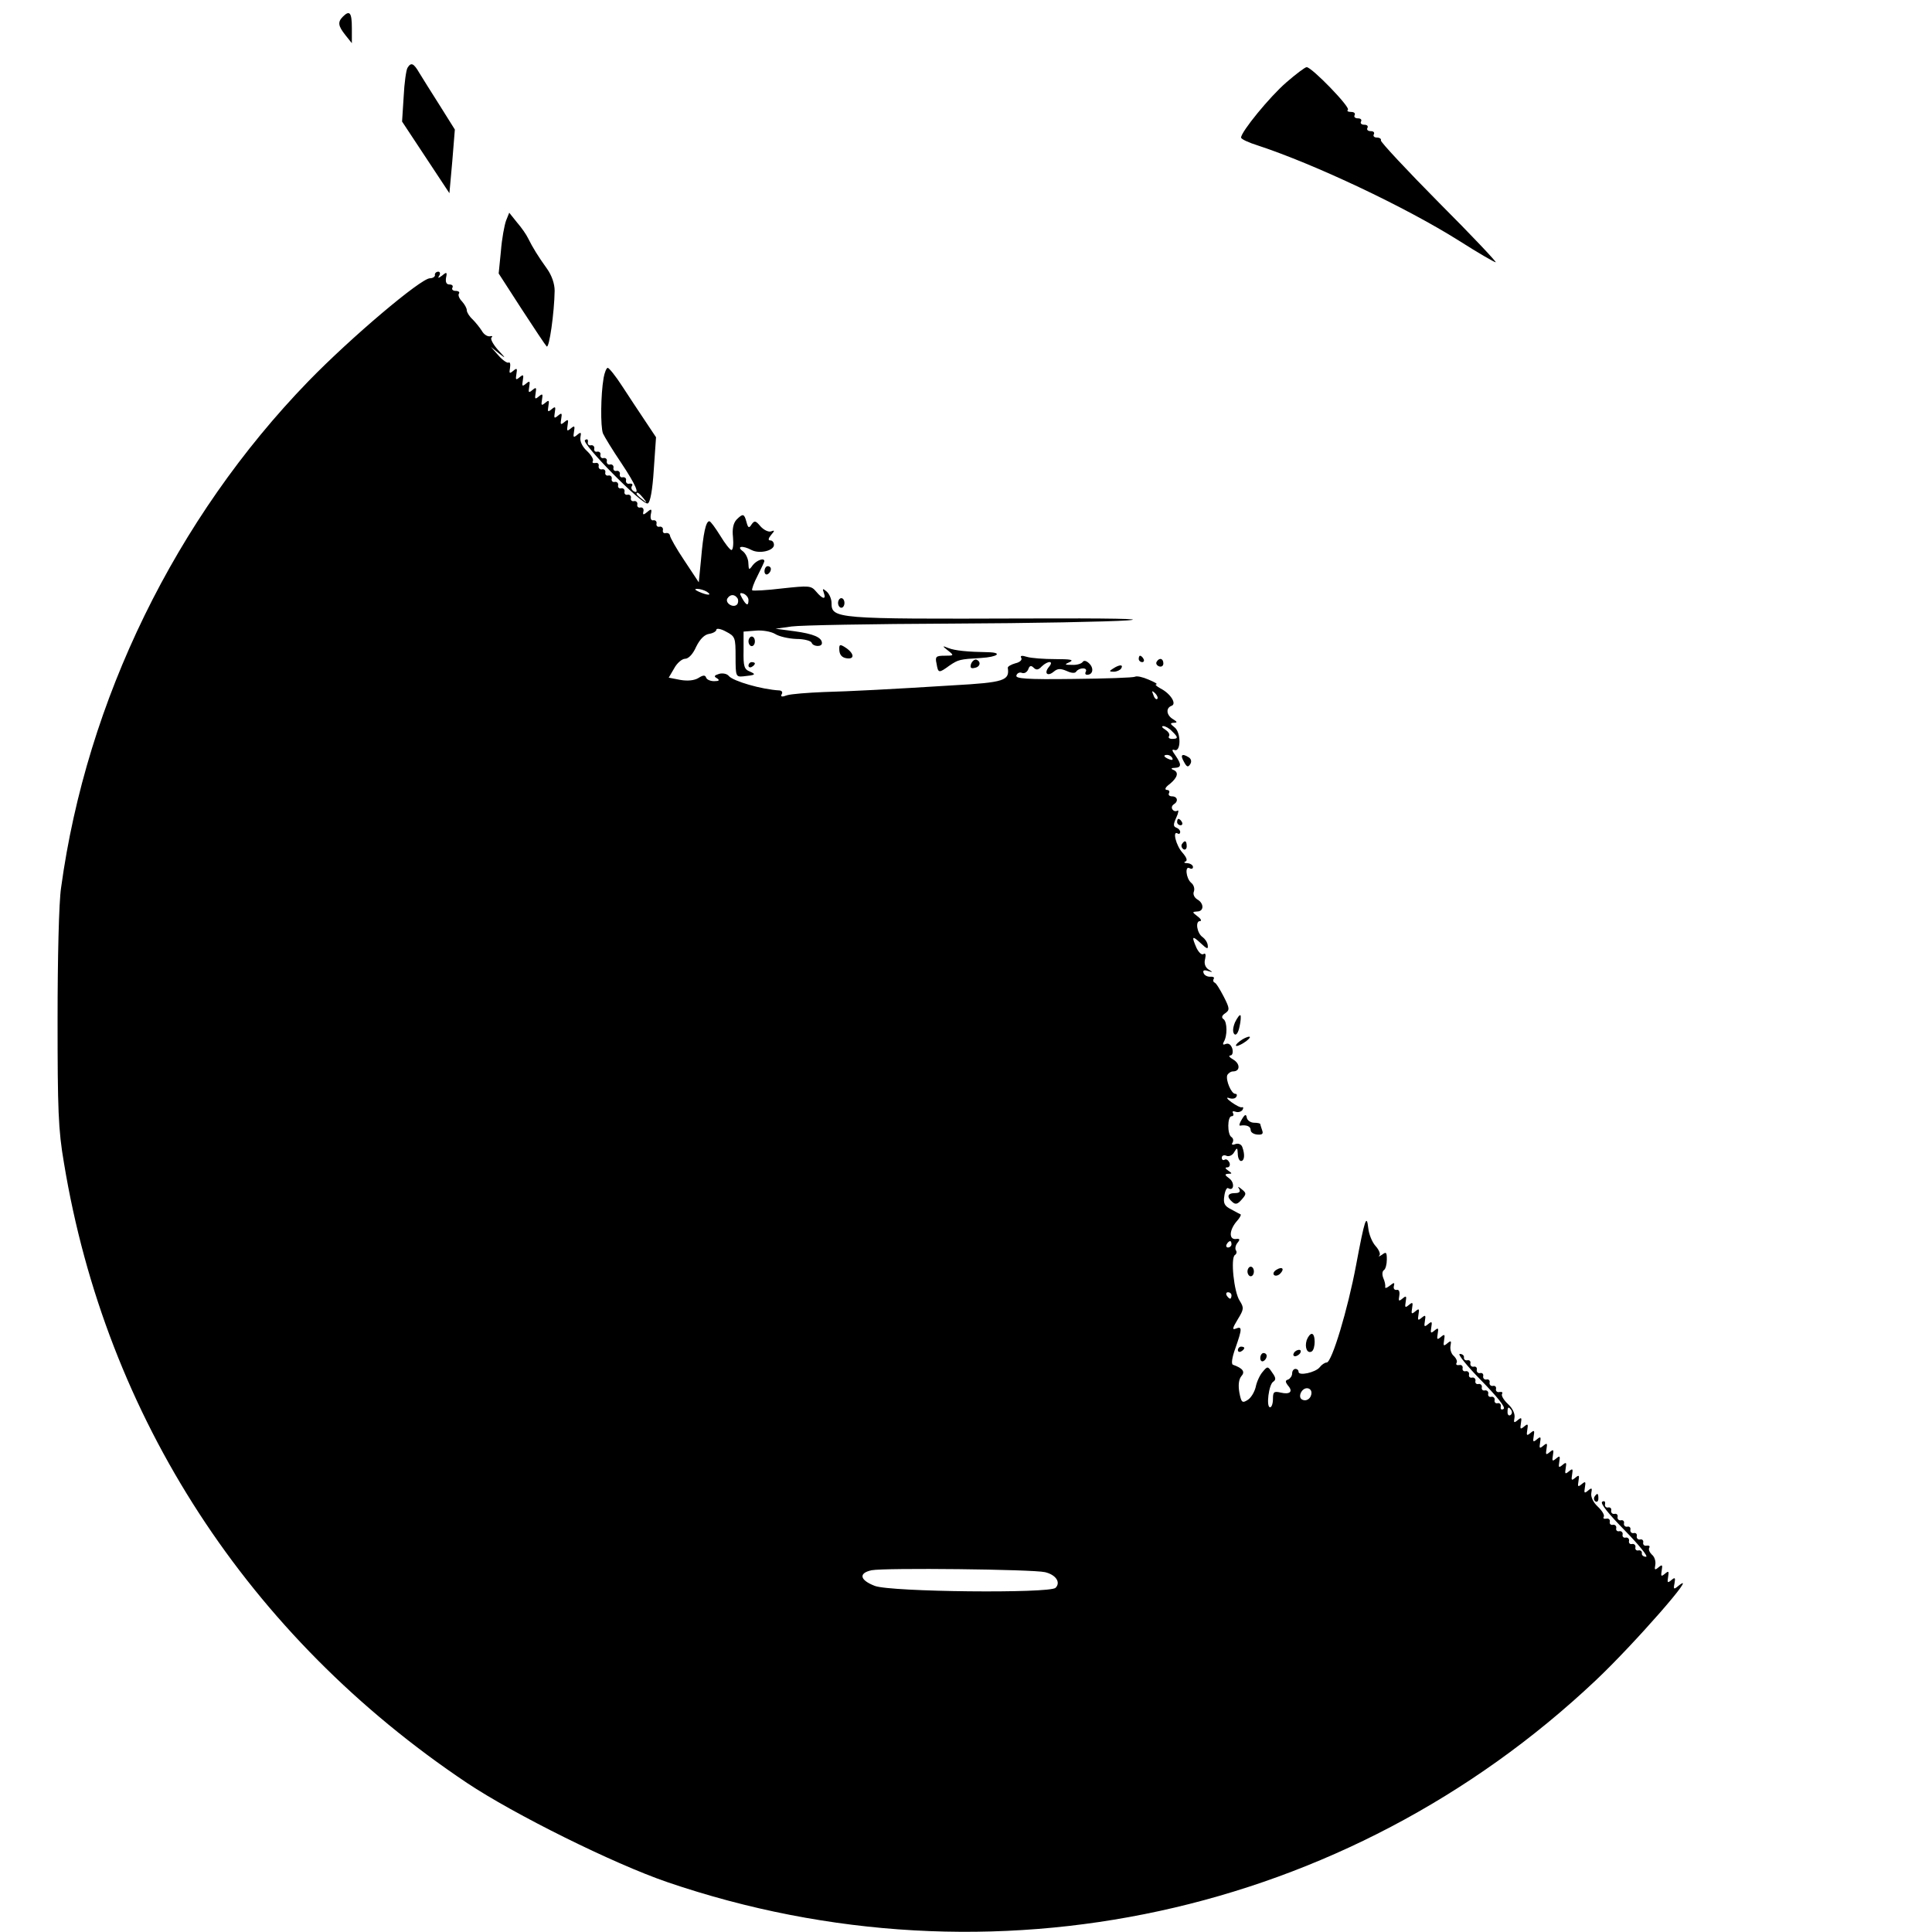 <?xml version="1.0" standalone="no"?>
<!DOCTYPE svg PUBLIC "-//W3C//DTD SVG 20010904//EN"
 "http://www.w3.org/TR/2001/REC-SVG-20010904/DTD/svg10.dtd">
<svg version="1.0" xmlns="http://www.w3.org/2000/svg"
 width="604pt" height="604pt" viewBox="0 0 604 604"
 preserveAspectRatio="xMidYMid meet">
<g transform="translate(0,604) scale(0.1,-0.1)"
fill="#000000" stroke="none">
<path d="M1072 5988 c-17 -17 -15 -29 8 -58 l20 -25 0 48 c0 48 -7 56 -28 35z"/>
<path d="M1274 5828 c-4 -6 -10 -47 -12 -90 l-5 -78 74 -112 74 -112 9 100 8
99 -47 75 c-26 41 -55 87 -64 102 -18 31 -26 34 -37 16z"/>
<path d="M4021 5782 c-51 -44 -141 -154 -141 -172 0 -5 24 -16 53 -25 176 -58
459 -191 629 -298 58 -37 110 -67 114 -67 4 0 -75 84 -177 186 -101 102 -183
190 -182 195 2 5 -4 9 -13 9 -8 0 -12 5 -9 10 3 6 -1 10 -10 10 -9 0 -13 5
-10 10 3 6 -1 10 -10 10 -9 0 -13 5 -10 10 3 6 -1 10 -10 10 -9 0 -13 5 -10
10 3 6 -2 10 -11 10 -10 0 -14 3 -10 7 8 8 -113 133 -129 133 -5 0 -34 -22
-64 -48z"/>
<path d="M1582 5350 c-5 -14 -13 -56 -16 -95 l-7 -70 71 -110 c39 -60 75 -114
79 -118 8 -8 24 106 25 174 0 22 -9 48 -24 69 -28 39 -44 65 -59 95 -5 11 -21
34 -35 50 l-24 30 -10 -25z"/>
<path d="M1360 5180 c0 -5 -7 -10 -16 -10 -28 0 -247 -185 -380 -322 -415
-428 -693 -997 -773 -1583 -7 -44 -11 -226 -11 -410 0 -283 2 -347 20 -451
131 -795 576 -1480 1260 -1938 147 -98 457 -252 626 -310 1013 -346 2123 -105
2902 630 118 111 330 353 259 296 -14 -12 -16 -11 -12 8 3 18 2 20 -10 10 -12
-10 -13 -8 -10 10 3 18 2 20 -10 10 -12 -10 -13 -8 -10 10 3 18 2 20 -10 10
-12 -10 -13 -8 -10 8 2 12 -3 26 -11 32 -7 7 -11 16 -8 21 3 5 0 8 -8 7 -7 -2
-12 3 -11 9 2 7 -3 12 -10 10 -6 -1 -11 4 -10 10 2 7 -3 12 -10 10 -6 -1 -11
4 -10 10 2 7 -3 12 -10 10 -6 -1 -11 4 -10 10 2 7 -3 12 -10 10 -6 -1 -11 4
-10 10 2 7 -3 12 -10 10 -6 -1 -11 4 -10 10 2 7 -3 12 -10 10 -6 -1 -11 4 -9
11 1 8 -2 11 -9 7 -7 -5 20 -38 71 -90 44 -45 74 -82 66 -82 -8 0 -14 5 -13
11 1 6 -4 10 -10 9 -7 -2 -12 3 -10 10 1 6 -4 11 -10 10 -7 -2 -12 3 -10 10 1
6 -4 11 -10 10 -7 -2 -12 3 -10 10 1 6 -4 11 -10 10 -7 -2 -12 3 -10 10 1 6
-4 11 -10 10 -7 -2 -12 3 -10 10 1 6 -4 11 -11 9 -8 -1 -11 1 -8 6 3 5 -5 19
-19 32 -14 13 -22 30 -20 42 3 16 2 18 -10 8 -12 -10 -13 -8 -10 10 3 18 2 20
-10 10 -12 -10 -13 -8 -10 10 3 18 2 20 -10 10 -12 -10 -13 -8 -10 10 3 18 2
20 -10 10 -12 -10 -13 -8 -10 10 3 18 2 20 -10 10 -12 -10 -13 -8 -10 10 3 18
2 20 -10 10 -12 -10 -13 -8 -10 10 3 18 2 20 -10 10 -12 -10 -13 -8 -10 10 3
18 2 20 -10 10 -12 -10 -13 -8 -10 10 3 18 2 20 -10 10 -12 -10 -13 -8 -10 10
3 18 2 20 -10 10 -12 -10 -13 -8 -10 10 3 18 2 20 -10 10 -12 -10 -13 -8 -10
10 3 18 2 20 -10 10 -12 -10 -13 -8 -10 8 2 12 -6 29 -20 42 -14 13 -22 27
-19 32 3 5 0 7 -8 6 -7 -2 -12 3 -11 9 2 7 -3 12 -10 10 -6 -1 -11 4 -10 10 2
7 -3 12 -10 10 -6 -1 -11 4 -10 10 2 7 -3 12 -10 10 -6 -1 -11 4 -10 10 2 7
-3 12 -10 10 -6 -1 -11 4 -10 10 2 7 -3 12 -10 10 -6 -1 -11 3 -10 9 1 6 -5
11 -13 11 -8 0 22 -37 66 -82 51 -52 78 -85 71 -90 -7 -4 -10 -1 -9 7 2 7 -3
12 -9 11 -7 -2 -12 3 -10 10 1 6 -4 11 -10 10 -7 -2 -12 3 -10 10 1 6 -4 11
-10 10 -7 -2 -12 3 -10 10 1 6 -4 11 -10 10 -7 -2 -12 3 -10 10 1 6 -4 11 -10
10 -7 -2 -12 3 -10 10 1 6 -4 11 -10 10 -7 -2 -12 3 -10 10 1 6 -4 11 -11 9
-8 -1 -11 2 -8 7 3 5 -1 14 -8 21 -8 6 -13 20 -11 32 3 16 2 18 -10 8 -12 -10
-13 -8 -10 10 3 18 2 20 -10 10 -12 -10 -13 -8 -10 10 3 18 2 20 -10 10 -12
-10 -13 -8 -10 10 3 18 2 20 -10 10 -12 -10 -13 -8 -10 10 3 18 2 20 -10 10
-12 -10 -13 -8 -10 10 3 18 2 20 -10 10 -12 -10 -13 -8 -10 10 3 18 2 20 -10
10 -12 -10 -13 -8 -10 10 3 18 2 20 -10 10 -12 -10 -13 -8 -10 9 2 12 -1 20
-8 18 -7 -1 -11 4 -9 12 3 12 1 12 -13 1 -9 -7 -15 -9 -14 -4 1 5 -1 17 -6 28
-4 10 -4 21 2 25 5 3 9 18 9 33 0 23 -2 25 -15 15 -9 -6 -13 -7 -8 -2 4 4 -2
18 -12 29 -11 12 -21 37 -23 56 -5 46 -11 29 -38 -115 -26 -139 -76 -305 -92
-305 -6 0 -16 -7 -22 -15 -13 -16 -66 -28 -66 -14 0 5 -4 9 -10 9 -5 0 -10 -6
-10 -14 0 -8 -6 -16 -12 -19 -10 -3 -10 -7 -1 -19 17 -19 6 -29 -23 -22 -21 5
-24 2 -24 -20 0 -14 -4 -26 -9 -26 -13 0 -4 72 10 80 9 6 8 13 -3 28 -14 21
-15 21 -30 3 -9 -10 -19 -32 -22 -48 -4 -16 -15 -34 -25 -40 -17 -11 -20 -8
-26 23 -4 23 -2 41 6 51 13 14 5 25 -26 36 -6 2 -3 23 8 53 21 60 21 68 1 60
-12 -5 -11 1 6 29 19 31 20 36 6 58 -18 27 -29 134 -15 143 5 3 7 10 3 15 -3
5 -1 16 5 23 9 11 8 14 -6 12 -22 -1 -19 30 5 57 8 9 13 18 11 20 -2 1 -16 8
-30 16 -20 10 -25 18 -21 42 2 16 8 27 12 24 18 -11 21 17 4 30 -15 11 -16 14
-4 15 13 0 13 1 0 10 -9 6 -11 10 -3 10 7 0 10 7 7 15 -4 8 -10 12 -15 9 -5
-3 -9 0 -9 6 0 7 7 10 15 6 8 -3 19 2 24 12 9 15 10 14 11 -5 0 -13 5 -23 10
-23 11 0 13 20 4 44 -3 8 -12 12 -21 9 -10 -4 -14 -2 -9 5 3 6 2 13 -4 17 -13
8 -13 65 1 65 5 0 7 4 4 10 -3 5 0 7 8 4 8 -3 18 0 22 6 3 6 3 9 -2 8 -4 -2
-19 6 -33 16 -14 10 -17 16 -8 13 10 -4 20 -2 23 3 4 6 2 10 -3 10 -12 0 -30
42 -25 58 3 6 11 12 18 12 23 0 23 24 1 37 -12 7 -16 12 -9 13 6 0 9 9 6 21
-4 12 -11 18 -20 15 -9 -4 -11 -2 -7 6 12 19 11 62 0 71 -8 5 -6 12 5 19 14
10 14 15 -5 52 -12 23 -24 43 -29 44 -4 2 -5 7 -2 12 3 4 -3 7 -12 6 -9 0 -18
5 -20 12 -3 8 2 10 14 6 16 -5 16 -4 1 5 -10 7 -14 19 -10 33 3 13 1 19 -5 15
-6 -4 -15 5 -22 19 -16 37 -14 40 13 15 20 -19 24 -20 22 -6 -1 9 -9 20 -16
25 -17 11 -24 50 -8 50 6 0 3 7 -8 15 -17 13 -17 14 -1 15 22 0 22 26 0 38 -9
6 -14 16 -10 25 3 9 -1 21 -9 27 -16 14 -20 55 -4 45 6 -3 10 -1 10 4 0 6 -8
11 -17 12 -10 0 -13 3 -7 5 8 3 4 13 -9 28 -20 22 -32 70 -15 60 4 -3 8 -1 8
5 0 5 -6 11 -12 13 -10 4 -10 10 0 32 7 15 8 25 3 21 -5 -3 -12 -1 -15 4 -4 5
-2 12 4 16 15 9 12 25 -6 25 -8 0 -12 5 -9 10 3 6 0 10 -7 10 -8 1 -4 9 10 19
25 21 28 37 10 44 -8 3 -6 6 5 6 21 1 22 10 2 39 -11 15 -12 20 -3 17 21 -8
21 56 0 71 -14 11 -14 13 -2 14 12 0 11 3 -2 11 -21 12 -24 35 -5 42 17 6 -3
38 -34 54 -13 7 -19 13 -14 13 6 1 -5 7 -24 15 -18 8 -37 12 -42 9 -5 -3 -91
-6 -193 -7 -148 -2 -182 1 -178 11 2 7 10 11 17 8 8 -3 16 2 20 11 4 12 9 13
17 5 8 -8 15 -7 25 4 20 19 39 18 23 -1 -17 -20 -5 -32 15 -15 12 10 21 10 40
2 15 -7 26 -8 30 -2 4 6 13 10 21 10 8 0 12 -4 9 -10 -3 -5 -2 -10 4 -10 18 0
22 20 7 35 -9 9 -17 11 -21 5 -3 -5 -18 -10 -33 -9 -24 0 -25 1 -7 9 14 7 1 9
-45 9 -36 0 -76 3 -89 7 -16 5 -22 4 -18 -3 4 -6 -4 -14 -18 -17 -14 -4 -24
-10 -24 -14 6 -40 -10 -46 -171 -55 -191 -12 -326 -19 -405 -21 -49 -2 -101
-6 -114 -10 -16 -6 -21 -5 -17 3 4 6 1 11 -6 12 -57 3 -145 29 -159 45 -5 7
-19 10 -30 7 -16 -5 -18 -8 -7 -14 9 -6 7 -9 -9 -9 -12 0 -23 5 -25 11 -3 9
-10 8 -24 -1 -13 -8 -34 -10 -57 -6 l-36 7 17 29 c9 17 25 30 34 30 11 0 25
15 35 38 12 24 26 38 41 40 12 2 22 8 22 13 0 5 14 3 30 -6 29 -15 30 -19 30
-79 0 -60 1 -63 23 -61 40 4 42 6 22 15 -18 7 -21 16 -20 66 l0 59 38 3 c21 2
48 -3 60 -10 12 -8 42 -15 67 -16 25 0 46 -6 48 -12 4 -12 32 -14 32 -1 0 18
-27 29 -85 37 l-60 8 50 7 c28 4 253 8 500 9 248 1 495 6 550 10 64 5 -53 7
-320 6 -595 -2 -605 -1 -605 49 0 12 -7 28 -15 35 -13 11 -14 10 -9 -4 8 -22
-4 -20 -24 4 -16 19 -22 19 -106 10 -49 -6 -91 -8 -94 -6 -2 3 5 23 17 46 11
22 21 43 21 45 0 12 -24 3 -36 -12 -12 -17 -13 -16 -14 6 0 13 -8 30 -17 37
-22 16 -1 19 27 4 25 -13 70 -2 70 16 0 8 -5 14 -11 14 -8 0 -7 6 2 17 12 14
12 16 -1 11 -8 -2 -22 5 -32 16 -15 18 -19 19 -28 6 -8 -13 -11 -11 -16 8 -7
26 -11 27 -31 7 -10 -11 -14 -29 -11 -55 2 -22 0 -40 -5 -40 -4 0 -20 20 -35
45 -15 24 -30 45 -34 45 -11 0 -19 -38 -26 -120 l-7 -71 -45 68 c-25 37 -45
73 -45 78 -1 6 -6 9 -13 8 -7 -2 -11 3 -9 10 1 6 -4 11 -10 10 -7 -2 -12 3
-10 10 1 6 -3 11 -10 10 -7 -2 -10 6 -8 18 4 18 2 19 -11 8 -12 -10 -15 -10
-12 2 2 8 -3 13 -9 12 -7 -2 -12 3 -10 10 1 6 -4 11 -10 10 -7 -2 -12 3 -10
10 1 6 -4 11 -10 10 -7 -2 -12 3 -10 10 1 6 -4 11 -10 10 -7 -2 -12 3 -10 10
1 6 -4 11 -10 10 -7 -2 -12 3 -10 10 1 6 -4 11 -10 10 -7 -2 -12 3 -10 10 1 6
-4 11 -11 9 -6 -1 -11 4 -10 10 2 7 -3 12 -10 10 -8 -1 -11 1 -8 6 3 5 -5 19
-19 32 -14 13 -22 30 -20 42 3 16 2 18 -10 8 -12 -10 -13 -8 -10 10 3 18 2 20
-10 10 -12 -10 -13 -8 -10 10 3 18 2 20 -10 10 -12 -10 -13 -8 -10 10 3 18 2
20 -10 10 -12 -10 -13 -8 -10 10 3 18 2 20 -10 10 -12 -10 -13 -8 -10 10 3 18
2 20 -10 10 -12 -10 -13 -8 -10 10 3 18 2 20 -10 10 -12 -10 -13 -8 -10 10 3
18 2 20 -10 10 -12 -10 -13 -8 -10 10 3 18 2 20 -10 10 -12 -10 -13 -8 -10 10
3 18 2 20 -10 10 -12 -10 -13 -8 -10 10 3 18 2 20 -10 10 -12 -10 -13 -8 -10
9 2 12 0 19 -4 17 -4 -3 -19 7 -32 22 l-24 27 25 -20 c23 -18 23 -17 -3 11
-15 17 -24 34 -20 38 5 4 2 6 -5 4 -8 -1 -19 6 -25 17 -7 11 -20 27 -29 36
-10 9 -18 22 -18 28 0 7 -7 19 -15 28 -8 8 -13 19 -10 24 4 5 -1 9 -10 9 -9 0
-13 5 -10 10 3 6 -1 10 -9 10 -10 0 -13 7 -11 21 4 18 2 19 -12 7 -12 -9 -15
-9 -9 0 4 6 2 12 -3 12 -6 0 -11 -4 -11 -10z m850 -990 c18 -12 2 -12 -25 0
-13 6 -15 9 -5 9 8 0 22 -4 30 -9z m130 -26 c0 -20 -7 -17 -20 6 -9 16 -8 18
5 14 8 -4 15 -12 15 -20z m-34 5 c3 -6 2 -15 -2 -19 -12 -12 -38 5 -30 19 9
14 23 14 32 0z m1312 -314 c-3 -3 -9 2 -12 12 -6 14 -5 15 5 6 7 -7 10 -15 7
-18z m46 -101 c20 -19 20 -24 0 -24 -8 0 -13 4 -9 9 3 6 -3 14 -12 20 -10 6
-13 11 -6 11 6 0 19 -7 27 -16z m1 -84 c3 -6 -1 -7 -9 -4 -18 7 -21 14 -7 14
6 0 13 -4 16 -10z m185 -1520 c0 -5 -5 -10 -11 -10 -5 0 -7 5 -4 10 3 6 8 10
11 10 2 0 4 -4 4 -10z m0 -160 c0 -5 -2 -10 -4 -10 -3 0 -8 5 -11 10 -3 6 -1
10 4 10 6 0 11 -4 11 -10z m250 -304 c0 -18 -16 -29 -30 -21 -13 8 -1 35 16
35 8 0 14 -6 14 -14z m625 -55 c3 -5 2 -12 -3 -15 -5 -3 -9 1 -9 9 0 17 3 19
12 6z m-1458 -506 c34 -8 50 -32 33 -49 -18 -18 -515 -13 -565 6 -47 18 -52
40 -10 49 42 8 503 3 542 -6z"/>
<path d="M1887 4858 c-9 -52 -10 -151 -2 -173 5 -11 30 -52 57 -92 46 -69 60
-102 38 -88 -6 4 -8 11 -4 16 3 5 0 8 -8 7 -7 -2 -12 3 -11 10 2 6 -3 11 -10
10 -6 -2 -11 3 -9 10 1 6 -4 11 -10 10 -7 -2 -12 3 -10 10 1 6 -4 11 -10 10
-7 -2 -12 3 -11 10 2 6 -3 11 -10 10 -6 -2 -11 3 -10 10 2 6 -3 11 -10 10 -6
-2 -11 3 -9 10 1 6 -4 11 -10 10 -7 -2 -12 3 -10 10 1 8 -2 11 -9 6 -14 -8
179 -204 196 -198 8 3 15 42 19 106 l7 101 -34 51 c-19 28 -51 77 -72 109 -20
31 -41 57 -45 57 -4 0 -10 -15 -13 -32z m124 -375 c13 -16 12 -17 -3 -4 -10 7
-18 15 -18 17 0 8 8 3 21 -13z"/>
<path d="M2390 4254 c0 -8 5 -12 10 -9 6 3 10 10 10 16 0 5 -4 9 -10 9 -5 0
-10 -7 -10 -16z"/>
<path d="M2620 4155 c0 -8 5 -15 10 -15 6 0 10 7 10 15 0 8 -4 15 -10 15 -5 0
-10 -7 -10 -15z"/>
<path d="M2340 4035 c0 -8 5 -15 10 -15 6 0 10 7 10 15 0 8 -4 15 -10 15 -5 0
-10 -7 -10 -15z"/>
<path d="M2624 4007 c1 -15 9 -23 23 -25 27 -4 23 17 -6 35 -16 10 -18 8 -17
-10z"/>
<path d="M2964 4006 c19 -15 19 -16 -11 -16 -27 0 -30 -3 -25 -25 5 -30 7 -30
40 -6 28 19 32 20 99 24 52 3 69 17 22 18 -64 1 -104 5 -124 13 -20 8 -20 7
-1 -8z"/>
<path d="M3560 3980 c0 -5 5 -10 11 -10 5 0 7 5 4 10 -3 6 -8 10 -11 10 -2 0
-4 -4 -4 -10z"/>
<path d="M3036 3965 c-4 -12 -1 -16 11 -13 18 3 21 20 5 26 -5 1 -12 -4 -16
-13z"/>
<path d="M3616 3971 c-3 -5 0 -11 7 -14 8 -3 14 1 14 9 0 16 -13 19 -21 5z"/>
<path d="M2340 3959 c0 -5 5 -7 10 -4 6 3 10 8 10 11 0 2 -4 4 -10 4 -5 0 -10
-5 -10 -11z"/>
<path d="M3480 3950 c-13 -8 -13 -10 2 -10 9 0 20 5 23 10 8 13 -5 13 -25 0z"/>
<path d="M3701 3659 c9 -17 13 -19 20 -8 5 8 3 16 -4 21 -22 14 -28 8 -16 -13z"/>
<path d="M3680 3470 c0 -5 5 -10 11 -10 5 0 7 5 4 10 -3 6 -8 10 -11 10 -2 0
-4 -4 -4 -10z"/>
<path d="M3695 3401 c-3 -5 -1 -12 5 -16 5 -3 10 1 10 9 0 18 -6 21 -15 7z"/>
<path d="M3861 2844 c-7 -17 -8 -31 -2 -37 5 -5 12 3 16 23 4 17 5 33 3 36 -3
2 -10 -8 -17 -22z"/>
<path d="M3876 2785 c-11 -8 -15 -15 -10 -15 6 0 19 7 30 15 10 8 15 14 9 14
-5 0 -19 -6 -29 -14z"/>
<path d="M3882 2540 c-7 -11 -9 -20 -5 -19 20 3 33 -2 33 -14 0 -7 9 -13 21
-14 15 -1 19 2 15 13 -3 9 -6 18 -6 20 0 2 -9 4 -19 4 -11 0 -21 7 -23 15 -2
13 -6 12 -16 -5z"/>
<path d="M3874 2323 c5 -9 0 -13 -13 -13 -24 0 -27 -12 -8 -28 10 -9 17 -6 29
8 15 17 15 20 0 32 -11 9 -14 10 -8 1z"/>
<path d="M3900 2065 c0 -8 5 -15 10 -15 6 0 10 7 10 15 0 8 -4 15 -10 15 -5 0
-10 -7 -10 -15z"/>
<path d="M3990 2070 c-8 -5 -11 -12 -7 -16 4 -4 13 -2 19 4 15 15 7 24 -12 12z"/>
<path d="M4085 1850 c-7 -23 2 -43 16 -35 12 8 12 55 0 55 -5 0 -12 -9 -16
-20z"/>
<path d="M3870 1819 c0 -5 5 -7 10 -4 6 3 10 8 10 11 0 2 -4 4 -10 4 -5 0 -10
-5 -10 -11z"/>
<path d="M4045 1810 c-3 -5 -2 -10 4 -10 5 0 13 5 16 10 3 6 2 10 -4 10 -5 0
-13 -4 -16 -10z"/>
<path d="M3940 1794 c0 -8 5 -12 10 -9 6 3 10 10 10 16 0 5 -4 9 -10 9 -5 0
-10 -7 -10 -16z"/>
<path d="M4985 1361 c-3 -5 -2 -12 3 -15 5 -3 9 1 9 9 0 17 -3 19 -12 6z"/>
</g>
</svg>
